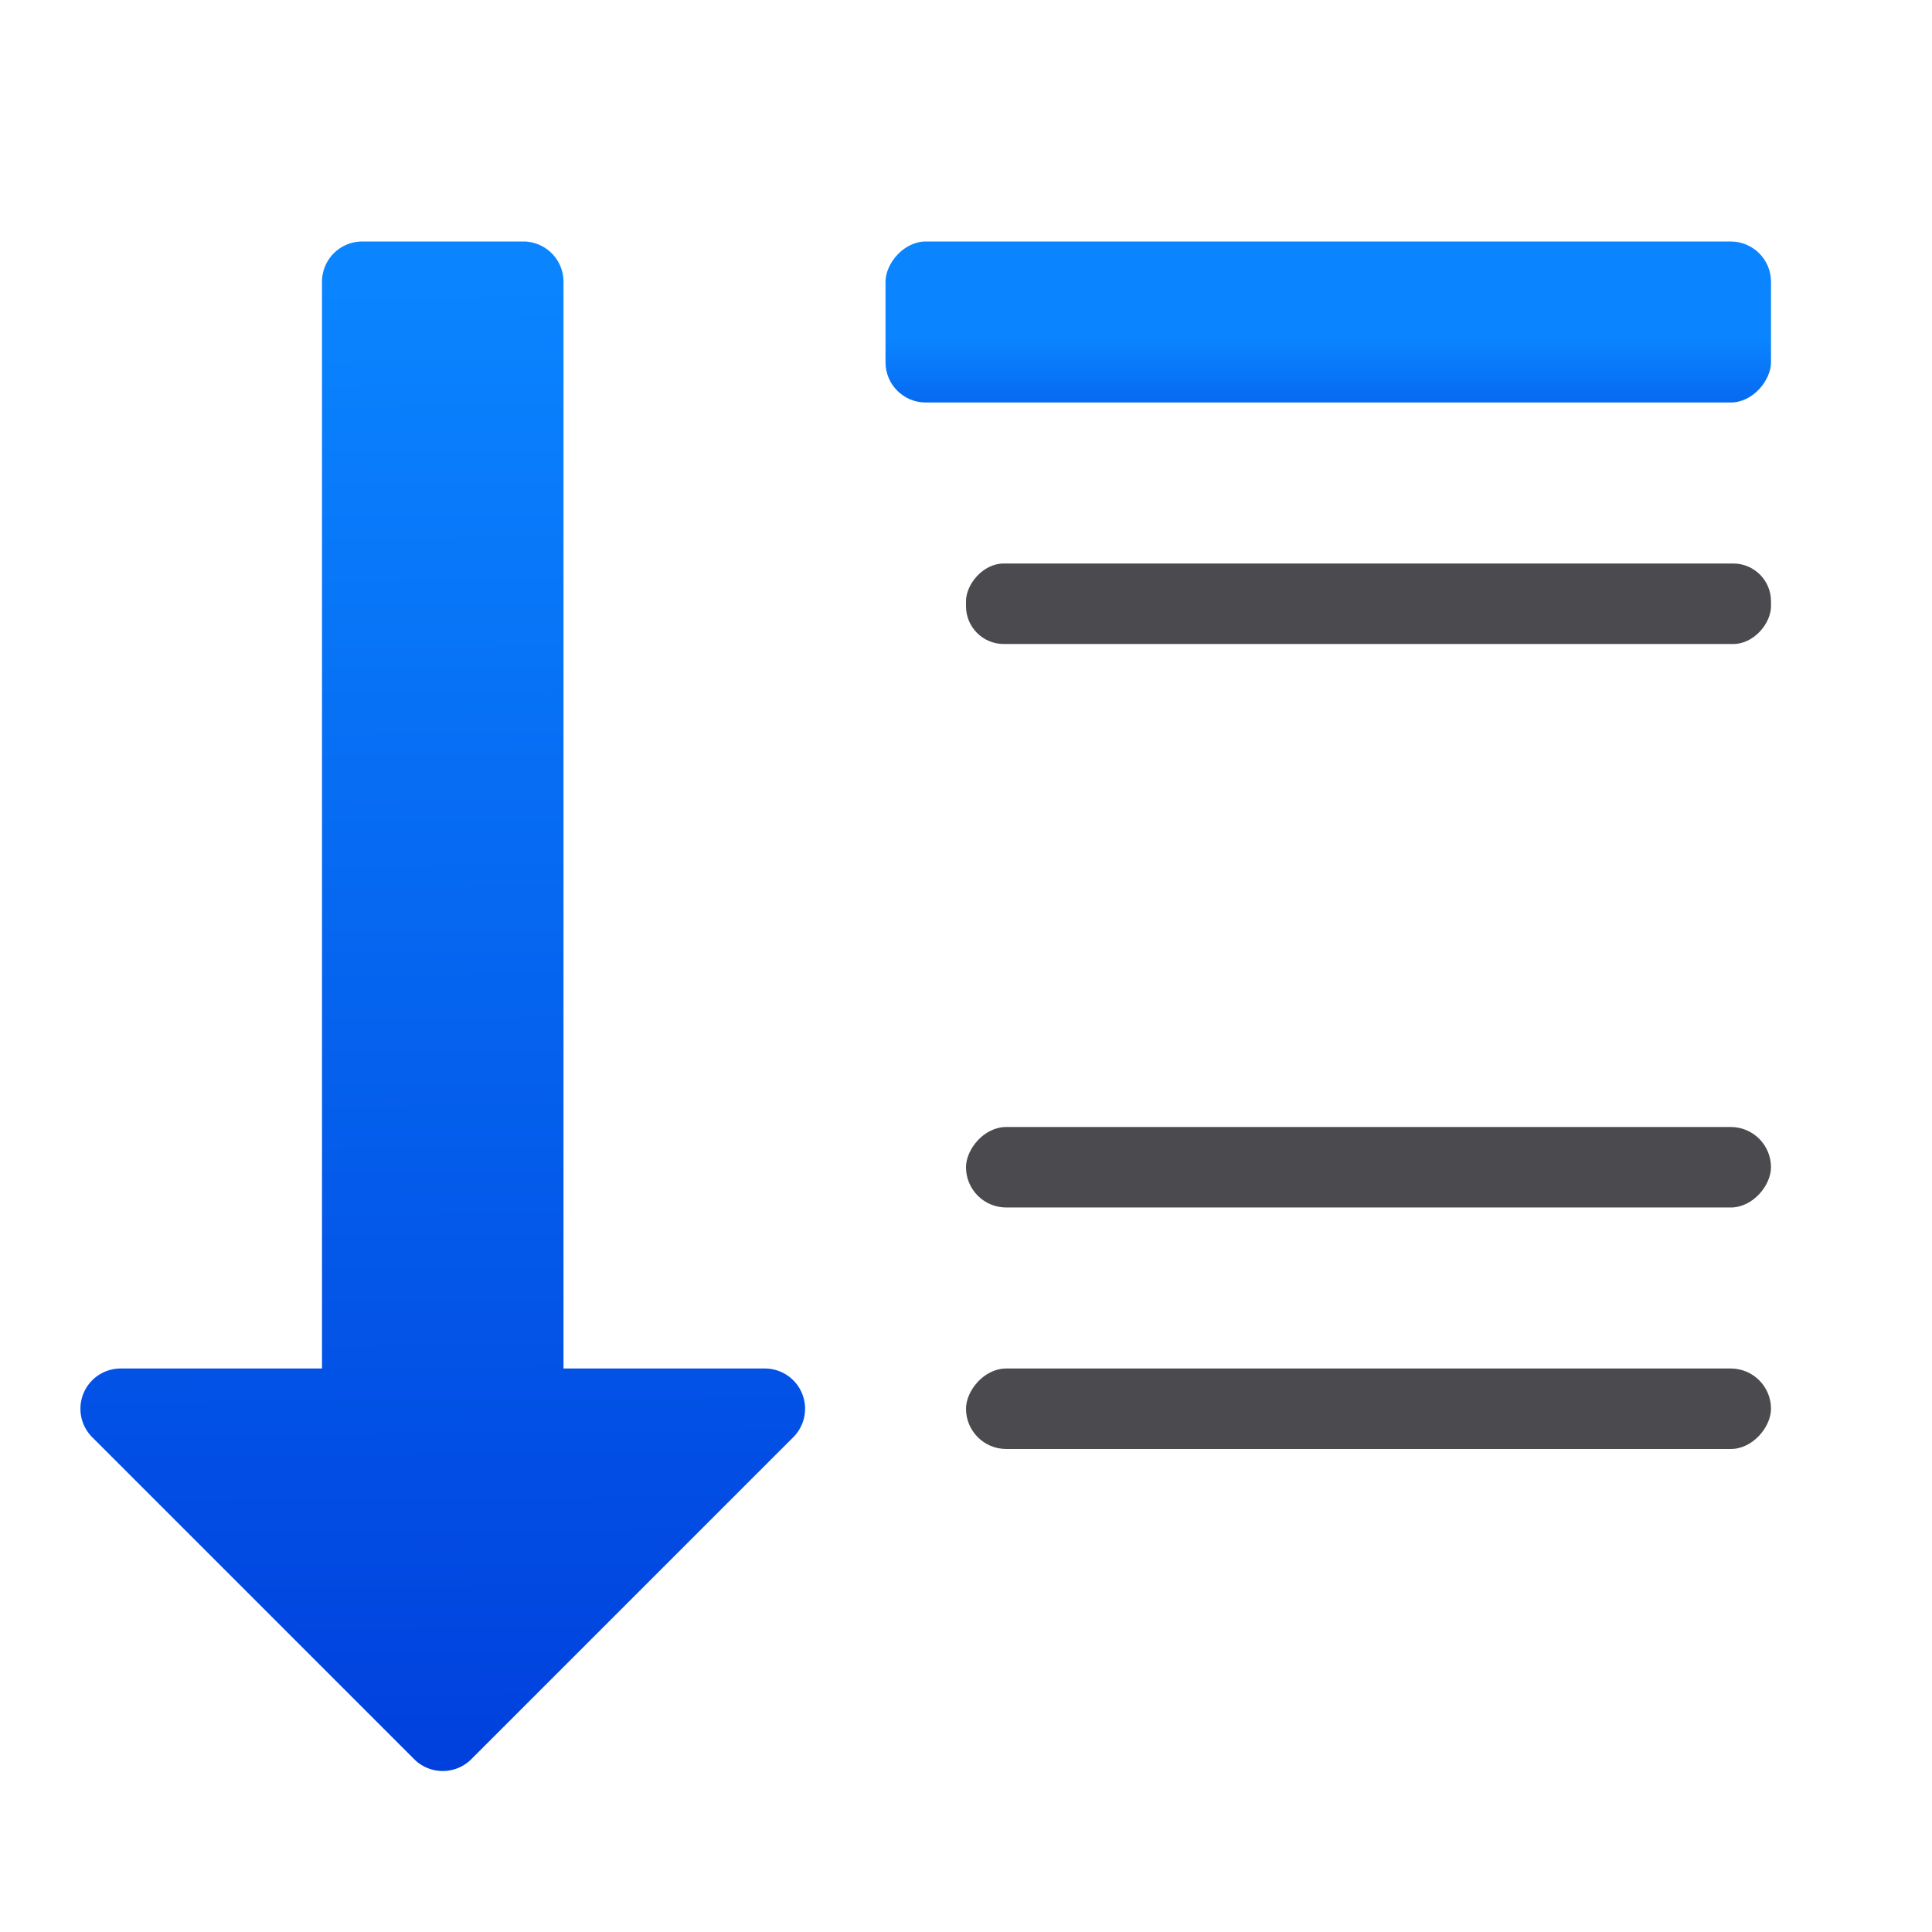 <svg viewBox="0 0 24 24" xmlns="http://www.w3.org/2000/svg" xmlns:xlink="http://www.w3.org/1999/xlink"><linearGradient id="a" gradientTransform="translate(-29.695 1.22)" gradientUnits="userSpaceOnUse" x1="14" x2="13.797" y1="22" y2="2.136"><stop offset="0" stop-color="#0040dd"/><stop offset="1" stop-color="#0a84ff"/></linearGradient><linearGradient id="b" gradientTransform="matrix(1 0 0 -1 0 24)" gradientUnits="userSpaceOnUse" x1="5.492" x2="5.375" xlink:href="#a" y1="2" y2="20.438"/><linearGradient id="c" gradientUnits="userSpaceOnUse" x1="-17" x2="-17" xlink:href="#a" y1="5" y2="3"/><path d="m5.492 22a.5.5 0 0 1 -.346-.146l-4-4a.5.5 0 0 1 .354-.854h2.5v-13.5a.5.5 0 0 1 .5-.5h2a.5.5 0 0 1 .5.5v13.5h2.5a.5.5 0 0 1 .354.854l-4 4a.5.5 0 0 1 -.361.146z" fill="url(#b)"/><g transform="scale(-1 1)"><rect fill="url(#c)" height="2" ry=".5" width="11" x="-22" y="3"/><g fill="#4b4b4f"><rect height="1" ry=".469" width="10" x="-22" y="7"/><rect height="1" ry=".5" width="10" x="-22" y="17"/><rect height="1" ry=".5" width="10" x="-22" y="14"/></g></g></svg>